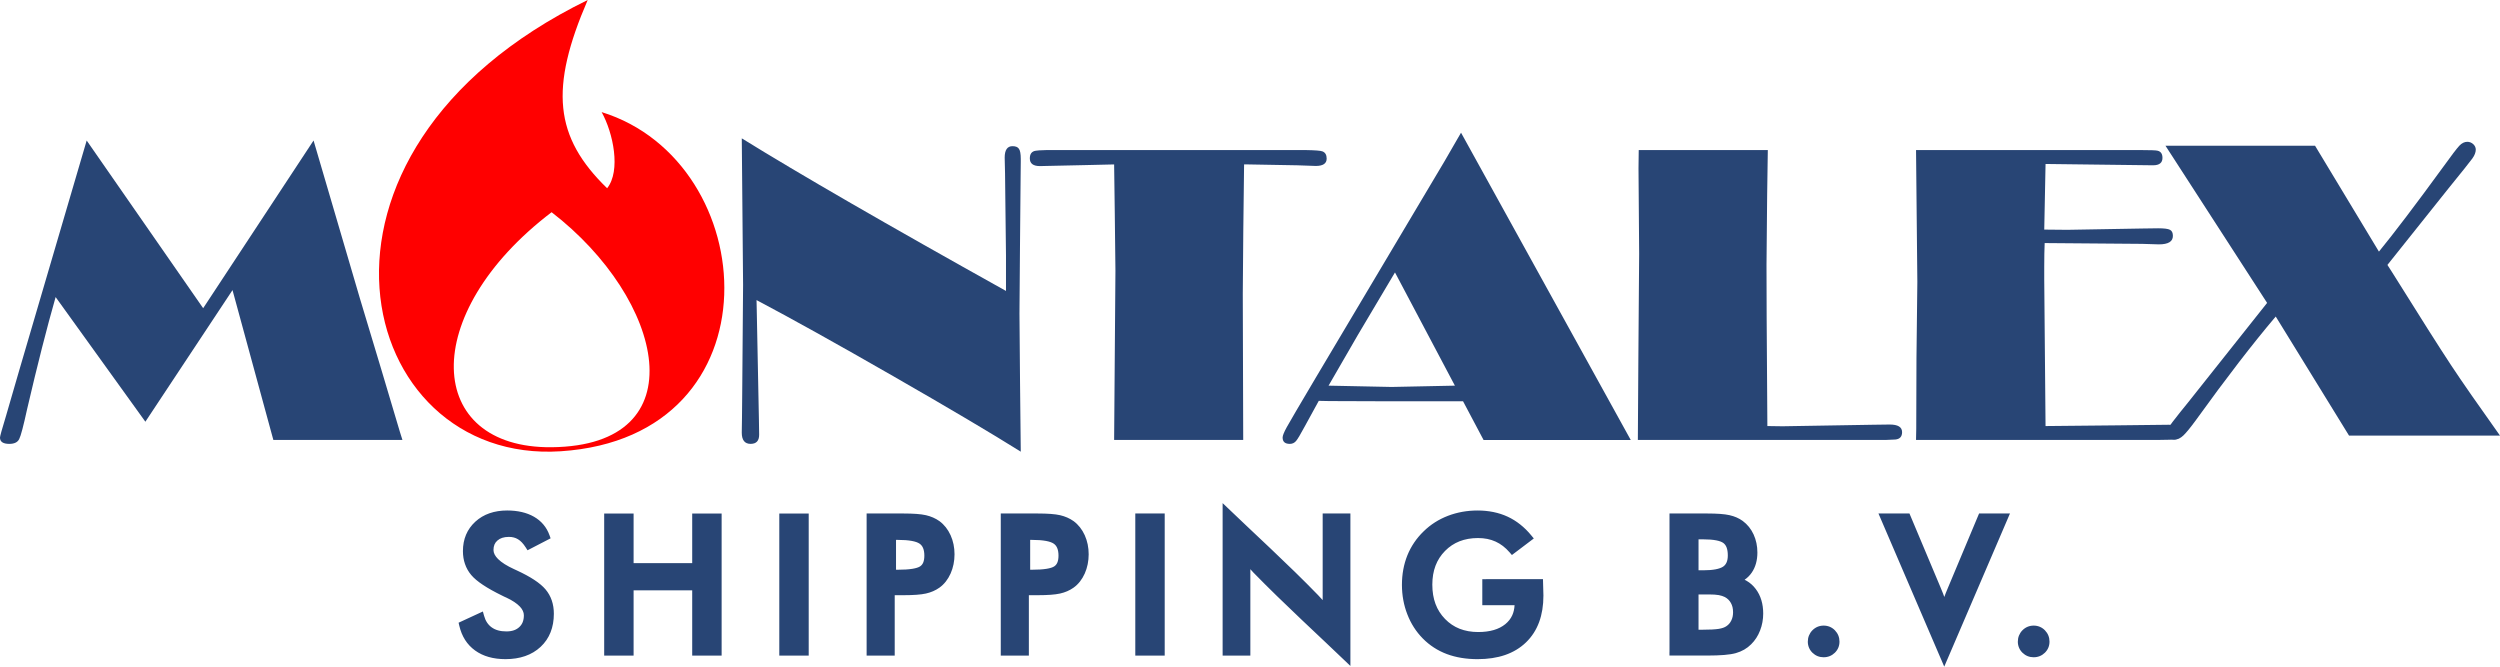 <?xml version="1.0" encoding="UTF-8"?>
<!DOCTYPE svg PUBLIC "-//W3C//DTD SVG 1.1//EN" "http://www.w3.org/Graphics/SVG/1.1/DTD/svg11.dtd">
<!-- Creator: CorelDRAW 2021 (64-Bit) -->
<svg xmlns="http://www.w3.org/2000/svg" xml:space="preserve" width="7.5in" height="2in" version="1.1" style="shape-rendering:geometricPrecision; text-rendering:geometricPrecision; image-rendering:optimizeQuality; fill-rule:evenodd; clip-rule:evenodd"
viewBox="0 0 1915.8 510.88"
 xmlns:xlink="http://www.w3.org/1999/xlink"
 xmlns:xodm="http://www.corel.com/coreldraw/odm/2003">
 <defs>
  <style type="text/css">
   <![CDATA[
    .fil0 {fill:#284575}
    .fil2 {fill:red}
    .fil1 {fill:#284575;fill-rule:nonzero}
   ]]>
  </style>
 </defs>
 <g id="Layer_x0020_1">
  <g id="_1890369845104">
   <path class="fil0" d="M353.58 476.2l16.46 -7.61 0.91 3.3c0.55,2 1.33,3.75 2.32,5.23 0.98,1.47 2.17,2.69 3.55,3.67 1.42,1.02 3.04,1.78 4.86,2.29 1.89,0.53 4.03,0.79 6.41,0.79 2.18,0 4.1,-0.29 5.75,-0.87 1.58,-0.55 2.96,-1.39 4.14,-2.49 1.16,-1.09 2.02,-2.35 2.59,-3.79 0.58,-1.51 0.88,-3.24 0.88,-5.19 0,-2.27 -1,-4.48 -2.99,-6.62 -2.26,-2.42 -5.73,-4.74 -10.41,-6.94 -0.73,-0.21 -2.41,-1.17 -3.29,-1.55 -5.78,-2.83 -10.63,-5.53 -14.53,-8.11 -4.01,-2.65 -7.06,-5.22 -9.13,-7.68 -2.11,-2.51 -3.7,-5.32 -4.76,-8.41 -1.06,-3.04 -1.59,-6.34 -1.59,-9.89 0,-4.59 0.79,-8.77 2.37,-12.53 1.59,-3.78 3.98,-7.13 7.14,-10.03 3.14,-2.87 6.77,-5.03 10.88,-6.45 4.07,-1.41 8.58,-2.12 13.52,-2.12 4,0 7.71,0.4 11.11,1.18 3.47,0.8 6.61,2 9.41,3.6 2.83,1.62 5.26,3.63 7.26,6.01 1.99,2.36 3.54,5.08 4.64,8.15l0.86 2.39 -17.68 9.16 -1.43 -2.24c-0.93,-1.46 -1.9,-2.72 -2.9,-3.77 -0.93,-0.98 -1.92,-1.79 -2.95,-2.41 -1,-0.62 -2.08,-1.08 -3.22,-1.38 -1.16,-0.31 -2.42,-0.46 -3.78,-0.46 -1.94,0 -3.67,0.25 -5.16,0.74 -1.41,0.46 -2.63,1.16 -3.64,2.06 -1.02,0.88 -1.77,1.9 -2.25,3.05 -0.51,1.2 -0.76,2.6 -0.76,4.19 0,2.29 1.17,4.61 3.51,6.93 2.67,2.65 6.77,5.24 12.27,7.75 0.7,0.29 1.42,0.73 2.13,0.99 5.23,2.42 9.65,4.81 13.25,7.17 3.72,2.44 6.64,4.9 8.72,7.35 2.13,2.53 3.74,5.37 4.8,8.51 1.05,3.11 1.58,6.5 1.58,10.16 0,5.23 -0.84,9.97 -2.52,14.2 -1.68,4.27 -4.24,8 -7.64,11.18 -3.36,3.14 -7.34,5.51 -11.88,7.08 -4.49,1.55 -9.49,2.33 -15.03,2.33 -9.37,0 -17.13,-2.21 -23.26,-6.61 -3.11,-2.25 -5.69,-4.97 -7.71,-8.15 -2.01,-3.18 -3.49,-6.8 -4.43,-10.87l-0.53 -2.29 2.14 -0.99zm109.42 23.27l0 -105.96 22.54 0 0 38.05 44.91 0 0 -38.05 22.55 0 0 108.88 -22.55 0 0 -50.01 -44.91 0 0 50.01 -22.54 0 0 -2.91zm134.19 0l0 -105.96 22.54 0 0 108.88 -22.54 0 0 -2.91zm89.46 -62.87l1.39 0c4.52,0 8.25,-0.24 11.15,-0.71 2.69,-0.44 4.65,-1.05 5.86,-1.84 1.06,-0.69 1.87,-1.66 2.4,-2.9 0.6,-1.39 0.9,-3.18 0.9,-5.36 0,-2.35 -0.34,-4.31 -1.01,-5.87 -0.6,-1.41 -1.51,-2.52 -2.69,-3.33 -1.3,-0.89 -3.29,-1.58 -5.93,-2.07 -2.84,-0.52 -6.41,-0.79 -10.69,-0.79l-1.39 0 0 22.86zm-1.01 19.51l0 46.27 -21.53 0 0 -108.88 28.23 0c3.8,0 7.14,0.11 9.99,0.32 2.9,0.21 5.32,0.54 7.26,0.99 1.92,0.44 3.74,1.05 5.47,1.8 1.74,0.76 3.36,1.68 4.84,2.73l0.03 0.02c1.81,1.33 3.43,2.91 4.86,4.72 1.41,1.78 2.64,3.81 3.67,6.07 1,2.24 1.76,4.58 2.26,7.02 0.5,2.46 0.75,4.99 0.75,7.59 0,2.6 -0.25,5.14 -0.75,7.62 -0.5,2.49 -1.25,4.85 -2.24,7.08 -1.03,2.29 -2.25,4.34 -3.66,6.14 -1.43,1.83 -3.08,3.42 -4.93,4.74 -1.48,1.06 -3.1,1.96 -4.85,2.72 -1.72,0.75 -3.56,1.34 -5.48,1.77 -1.97,0.44 -4.4,0.76 -7.28,0.97 -2.84,0.2 -6.17,0.31 -9.95,0.31l-6.7 0zm103.81 -19.51l1.39 0c4.52,0 8.25,-0.24 11.15,-0.71 2.69,-0.44 4.65,-1.05 5.86,-1.84 1.06,-0.69 1.87,-1.66 2.4,-2.9 0.6,-1.39 0.9,-3.18 0.9,-5.36 0,-2.35 -0.34,-4.31 -1.01,-5.87 -0.6,-1.41 -1.51,-2.52 -2.69,-3.33 -1.3,-0.89 -3.29,-1.58 -5.93,-2.07 -2.84,-0.52 -6.41,-0.79 -10.69,-0.79l-1.39 0 0 22.86zm-1.01 19.51l0 46.27 -21.53 0 0 -108.88 28.23 0c3.8,0 7.14,0.11 9.99,0.32 2.9,0.21 5.32,0.54 7.26,0.99 1.92,0.44 3.74,1.05 5.47,1.8 1.74,0.76 3.36,1.68 4.84,2.73l0.03 0.02c1.81,1.33 3.43,2.91 4.86,4.72 1.41,1.78 2.64,3.81 3.67,6.07 1,2.24 1.76,4.58 2.26,7.02 0.5,2.46 0.75,4.99 0.75,7.59 0,2.6 -0.25,5.14 -0.75,7.62 -0.5,2.49 -1.25,4.85 -2.24,7.08 -1.03,2.29 -2.25,4.34 -3.66,6.14 -1.43,1.83 -3.08,3.42 -4.93,4.74 -1.48,1.06 -3.1,1.96 -4.85,2.72 -1.72,0.75 -3.56,1.34 -5.48,1.77 -1.97,0.44 -4.4,0.76 -7.28,0.97 -2.84,0.2 -6.17,0.31 -9.95,0.31l-6.7 0zm81.56 43.35l0 -105.96 22.54 0 0 108.88 -22.54 0 0 -2.91zm66.92 0l0 -113.91c24.18,23.24 49.95,46.58 73.18,70.54l3.49 3.78 0 -66.37 21.25 0 0 116.83c-24.61,-23.65 -50.69,-47.33 -74.41,-71.66l-2.26 -2.5 0 66.21 -21.24 0 0 -2.91zm201.87 -55.66l43.62 0c0.06,4.22 0.24,8.4 0.34,12.61 0,7.58 -1.1,14.35 -3.29,20.31 -2.23,6.04 -5.58,11.22 -10.05,15.54 -4.46,4.31 -9.83,7.54 -16.07,9.69 -6.16,2.11 -13.18,3.17 -21.03,3.17 -4.35,0 -8.51,-0.33 -12.45,-0.98 -3.94,-0.65 -7.66,-1.63 -11.15,-2.93 -3.51,-1.32 -6.82,-2.99 -9.9,-4.99 -3.06,-1.98 -5.91,-4.31 -8.52,-6.96 -2.58,-2.63 -4.87,-5.5 -6.84,-8.58 -1.96,-3.06 -3.63,-6.38 -5,-9.94 -1.37,-3.49 -2.4,-7.14 -3.09,-10.92 -0.7,-3.8 -1.04,-7.69 -1.04,-11.66 0,-8.14 1.39,-15.69 4.18,-22.63 1.4,-3.45 3.15,-6.72 5.24,-9.81 2.08,-3.07 4.5,-5.93 7.24,-8.57 2.63,-2.58 5.52,-4.88 8.63,-6.86 3.1,-1.98 6.43,-3.65 10,-5.02 3.55,-1.36 7.24,-2.38 11.03,-3.06 3.77,-0.67 7.67,-1.01 11.67,-1.01 4.21,0 8.24,0.4 12.1,1.18 3.86,0.79 7.5,1.97 10.88,3.54 3.38,1.56 6.62,3.56 9.67,5.98 3,2.37 5.84,5.17 8.48,8.39l1.93 2.34 -16.78 12.69 -1.78 -2.06c-1.61,-1.86 -3.32,-3.49 -5.12,-4.87 -1.77,-1.36 -3.66,-2.49 -5.65,-3.39 -2,-0.9 -4.1,-1.58 -6.29,-2.02 -2.21,-0.44 -4.59,-0.67 -7.14,-0.67 -5.23,0 -9.94,0.83 -14.15,2.48 -4.17,1.64 -7.88,4.11 -11.11,7.39 -3.25,3.29 -5.68,7.07 -7.3,11.33 -1.63,4.3 -2.45,9.15 -2.45,14.52 0,5.49 0.82,10.44 2.45,14.8 1.62,4.33 4.06,8.17 7.31,11.5 3.24,3.33 6.96,5.83 11.15,7.49 4.24,1.66 8.99,2.51 14.25,2.51 4.51,0 8.52,-0.52 12,-1.55 3.39,-1 6.32,-2.5 8.75,-4.47 2.39,-1.94 4.18,-4.22 5.36,-6.84 1.02,-2.27 1.61,-4.83 1.76,-7.69l-24.73 0 0 -19.95 2.91 0zm162.83 -6.77l3.48 0c3.82,0 7.04,-0.25 9.66,-0.76 2.44,-0.47 4.33,-1.15 5.65,-2.01 1.17,-0.79 2.06,-1.85 2.66,-3.18 0.65,-1.44 0.98,-3.25 0.98,-5.41 0,-2.48 -0.31,-4.54 -0.93,-6.16 -0.55,-1.44 -1.38,-2.57 -2.46,-3.38 -1.16,-0.87 -2.97,-1.55 -5.43,-2.04 -2.69,-0.53 -6.07,-0.79 -10.13,-0.79l-3.48 0 0 23.72zm0 45.54l2.85 0c2.94,0 5.45,-0.06 7.51,-0.17 2.12,-0.11 3.85,-0.28 5.18,-0.49 1.26,-0.21 2.4,-0.5 3.4,-0.85 0.91,-0.32 1.69,-0.71 2.33,-1.15l0.05 -0.04c0.8,-0.52 1.52,-1.15 2.13,-1.84 0.64,-0.74 1.19,-1.57 1.63,-2.47 0.47,-0.97 0.82,-1.96 1.04,-2.97 0.22,-1.05 0.34,-2.18 0.34,-3.37 0,-1.45 -0.14,-2.78 -0.42,-3.95 -0.29,-1.17 -0.7,-2.24 -1.24,-3.19 -0.55,-0.99 -1.21,-1.86 -1.98,-2.61 -0.77,-0.75 -1.66,-1.4 -2.66,-1.94 -0.66,-0.33 -1.37,-0.62 -2.12,-0.86 -0.76,-0.25 -1.61,-0.46 -2.51,-0.63 -0.93,-0.16 -2.04,-0.29 -3.31,-0.38 -1.24,-0.08 -2.69,-0.13 -4.33,-0.13l-7.9 0 0 27.04zm-22.25 16.89l0 -105.96 28.9 0c3.76,0 7.06,0.11 9.88,0.31 2.86,0.21 5.26,0.53 7.19,0.97 1.96,0.44 3.78,1.03 5.44,1.75 1.71,0.74 3.27,1.64 4.69,2.67 1.8,1.33 3.4,2.87 4.8,4.6 1.38,1.72 2.57,3.64 3.54,5.75 0.96,2.12 1.7,4.33 2.18,6.64 0.49,2.32 0.73,4.71 0.73,7.19 0,2.98 -0.36,5.76 -1.06,8.32 -0.72,2.62 -1.81,4.98 -3.25,7.08 -1.47,2.14 -3.27,3.95 -5.41,5.44l-0.07 0.06 1.53 0.81c2.7,1.57 5.03,3.64 6.97,6.22 1.92,2.54 3.38,5.41 4.33,8.59 0.95,3.13 1.42,6.56 1.42,10.29 0,2.22 -0.2,4.44 -0.6,6.62 -0.39,2.16 -0.99,4.27 -1.79,6.32 -0.8,2.08 -1.77,3.99 -2.89,5.72 -1.15,1.78 -2.47,3.4 -3.95,4.86 -1.59,1.6 -3.37,2.97 -5.33,4.1 -1.98,1.14 -4.13,2.03 -6.42,2.68 -2.28,0.64 -5.26,1.12 -8.93,1.42 -3.58,0.29 -7.87,0.45 -12.88,0.45l-29.05 0 0 -2.91zm106 -7.78c0,-1.66 0.29,-3.22 0.88,-4.67 0.58,-1.45 1.45,-2.78 2.6,-3.97 1.2,-1.21 2.52,-2.12 3.97,-2.72 1.45,-0.6 3.02,-0.91 4.68,-0.91 1.68,0 3.24,0.31 4.69,0.91 1.45,0.6 2.76,1.51 3.94,2.7 1.17,1.22 2.04,2.55 2.62,3.99 0.59,1.46 0.88,3.01 0.88,4.67 0,3.33 -1.18,6.18 -3.53,8.51 -1.2,1.16 -2.51,2.03 -3.94,2.6 -1.44,0.58 -2.99,0.88 -4.67,0.88 -1.66,0 -3.22,-0.29 -4.66,-0.88 -1.43,-0.58 -2.74,-1.45 -3.92,-2.59 -1.17,-1.15 -2.06,-2.45 -2.65,-3.89 -0.6,-1.44 -0.9,-2.99 -0.9,-4.63zm101.86 12.96l-47.74 -111.15 23.76 0 23.83 56.68c0.68,1.56 1.32,3.12 1.9,4.65l0.98 2.65 1.09 -2.92c0.53,-1.38 1.14,-2.83 1.8,-4.35l23.76 -56.71 23.67 0 -50.37 117.37 -2.67 -6.23zm59.08 -12.96c0,-1.66 0.29,-3.22 0.88,-4.67 0.58,-1.45 1.45,-2.78 2.6,-3.97 1.2,-1.21 2.52,-2.12 3.97,-2.72 1.45,-0.6 3.02,-0.91 4.68,-0.91 1.68,0 3.24,0.31 4.69,0.91 1.45,0.6 2.76,1.51 3.94,2.7 1.17,1.22 2.04,2.55 2.62,3.99 0.59,1.46 0.88,3.01 0.88,4.67 0,3.33 -1.18,6.18 -3.53,8.51 -1.2,1.16 -2.51,2.03 -3.94,2.6 -1.44,0.58 -2.99,0.88 -4.67,0.88 -1.66,0 -3.22,-0.29 -4.66,-0.88 -1.43,-0.58 -2.74,-1.45 -3.92,-2.59 -1.17,-1.15 -2.06,-2.45 -2.65,-3.89 -0.6,-1.44 -0.9,-2.99 -0.9,-4.63z"/>
   <path class="fil1" d="M240.29 107.68l35.53 121.06 16.15 53.62 14.49 48.63 1.94 6.16 -98.92 0 -31.3 -114.84 -66.78 100.86 -68.77 -95.53c-6.66,23.31 -13.94,51.9 -21.82,85.76 -2.83,12.99 -4.83,20.65 -6.11,23.09 -1.22,2.44 -3.77,3.66 -7.55,3.66 -4.77,0 -7.16,-1.61 -7.16,-4.83 0,-0.94 1.5,-6.38 4.55,-16.37l10.05 -34.64 17.54 -59.78 34.3 -116.85 89.26 128.5 84.59 -128.5z"/>
   <path id="_1" class="fil1" d="M770.91 222.97l0 -27.14 -0.5 -43.02 -0.22 -19.71 -0.28 -12.32c0,-5.83 2,-8.77 6,-8.77 2.39,0 4.05,0.67 4.94,2.05 0.94,1.33 1.39,3.89 1.39,7.72l0 2.27c-0.06,2.28 -0.11,6 -0.11,11.21l-0.5 54.79 -0.39 50.23 0.44 52.84 0.56 53.01c-22.32,-13.99 -55.01,-33.36 -97.97,-58 -43.02,-24.7 -77.88,-44.08 -104.52,-58.17l0.17 7.94 1.66 84.04 0.17 11.21c0,4.66 -2.17,7 -6.55,7 -4.5,0 -6.77,-2.89 -6.77,-8.6l0.17 -11.38 0.17 -18.37 0.67 -83.43 -1 -112.35c43.91,27.2 111.4,66.17 202.5,116.95z"/>
   <path id="_2" class="fil1" d="M953.37 126l-0.61 50.9 -0.39 48.35 0.33 111.9 -98.92 0 1 -129.67 -0.5 -44.07 -0.5 -37.41 -21.48 0.5 -30.75 0.67 -4.55 0.11c-5.22,0 -7.82,-1.94 -7.82,-5.89 0,-3.5 1.5,-5.44 4.55,-5.88 0.89,-0.22 3.5,-0.39 7.94,-0.5l199.38 0c6.94,0.11 11.05,0.44 12.38,1 2.17,0.84 3.22,2.72 3.22,5.55 0,3.72 -2.78,5.61 -8.33,5.61l-14.15 -0.5 -37.53 -0.67 -3.27 0z"/>
   <path id="_3" class="fil1" d="M1119.62 101.69l130.05 235.47 -112.79 0 -15.71 -29.64 -54.46 0 -48.01 -0.17 -8.1 -0.17 -10.83 19.76c-3.16,5.89 -5.38,9.6 -6.61,11.05 -1.27,1.44 -2.83,2.17 -4.72,2.17 -3.72,0 -5.55,-1.61 -5.55,-4.89 0,-1.39 1.05,-4.05 3.16,-7.88 2.11,-3.83 9.55,-16.54 22.26,-37.97l98.59 -165.74 12.71 -21.98zm-50.62 107.08l-28.25 47.57 -22.65 39.19 48.35 1 48.46 -1 -45.91 -86.76z"/>
   <path id="_4" class="fil1" d="M1354.71 115.01l-0.5 34.02 -0.5 54.12 0.11 39.58 0.55 83.76 11.66 0.17 69.38 -1.17 12.65 -0.17c6.38,0 9.55,1.94 9.55,5.83 0,3.44 -1.72,5.33 -5.16,5.66 -0.78,0.11 -3.27,0.22 -7.49,0.33l-189.84 0 0.39 -61.83 0.28 -37.91 0.33 -42.96 -0.5 -65.44 0.17 -13.99 98.92 0z"/>
   <path id="_5" class="fil1" d="M1566.87 186.28c-0.22,5 -0.33,11.05 -0.33,18.21l0 9.77 1 112.24 55.23 -0.55 39.08 -0.45c6.38,0 9.6,1.94 9.6,5.83 0,3.22 -1.61,5.05 -4.88,5.49 -0.78,0.11 -5.28,0.22 -13.49,0.33l-184.79 0 0.17 -8.44 0.17 -54.4 0.67 -58.23 -1 -101.08 171.96 0c7.66,0 12.05,0.17 13.16,0.5 2.5,0.61 3.72,2.44 3.72,5.5 0,3.77 -2.39,5.66 -7.16,5.66l-1.11 0 -81.32 -1 -1 50.29 17.76 0.17 57 -1 12.55 -0.17c4.61,0 7.61,0.39 9.05,1.17 1.5,0.78 2.22,2.33 2.22,4.66 0,4.33 -3.56,6.49 -10.72,6.49l-12.82 -0.39 -74.72 -0.61z"/>
   <path id="_6" class="fil1" d="M1829.54 203.05l3.39 5.27c21.81,34.92 36.91,58.73 45.35,71.49 8.38,12.71 20.93,30.7 37.52,54.01l-115.68 0 -56.18 -91.26c-17.6,20.76 -37.91,47.13 -61,79.16 -4.33,5.94 -7.6,9.93 -9.77,11.99 -2.17,2.05 -4.33,3.11 -6.49,3.11 -3.94,0 -5.89,-1.78 -5.89,-5.38 0,-1.39 0.39,-2.78 1.22,-4.11 0.83,-1.39 3.78,-5.27 8.88,-11.66l5.66 -7 60.78 -76.55 -77.88 -120.45 114.62 0 48.96 81.15c11.54,-14.1 28.03,-35.8 49.35,-65.05 6.27,-8.72 10.38,-14.1 12.27,-16.1 1.89,-2 3.94,-3 6.1,-3 1.72,0 3.22,0.61 4.55,1.78 1.28,1.22 1.94,2.61 1.94,4.22 0,2.05 -0.89,4.38 -2.66,6.83 -1.83,2.5 -8,10.27 -18.6,23.31l-46.46 58.23z"/>
   <path class="fil2" d="M450.37 0c-29.25,67.63 -25.69,104.89 14.88,144.25 10.69,-13.35 4.67,-42.45 -4.21,-58.35 123.41,38.13 137.56,248.85 -31.39,259.92 -157.65,10.33 -219.46,-228.28 20.71,-345.82zm-27.66 162.62c86.51,66.67 112.78,178.99 0,180.1 -96.95,0.95 -102.92,-101.75 0,-180.1z"/>
  </g>
 </g>
</svg>
